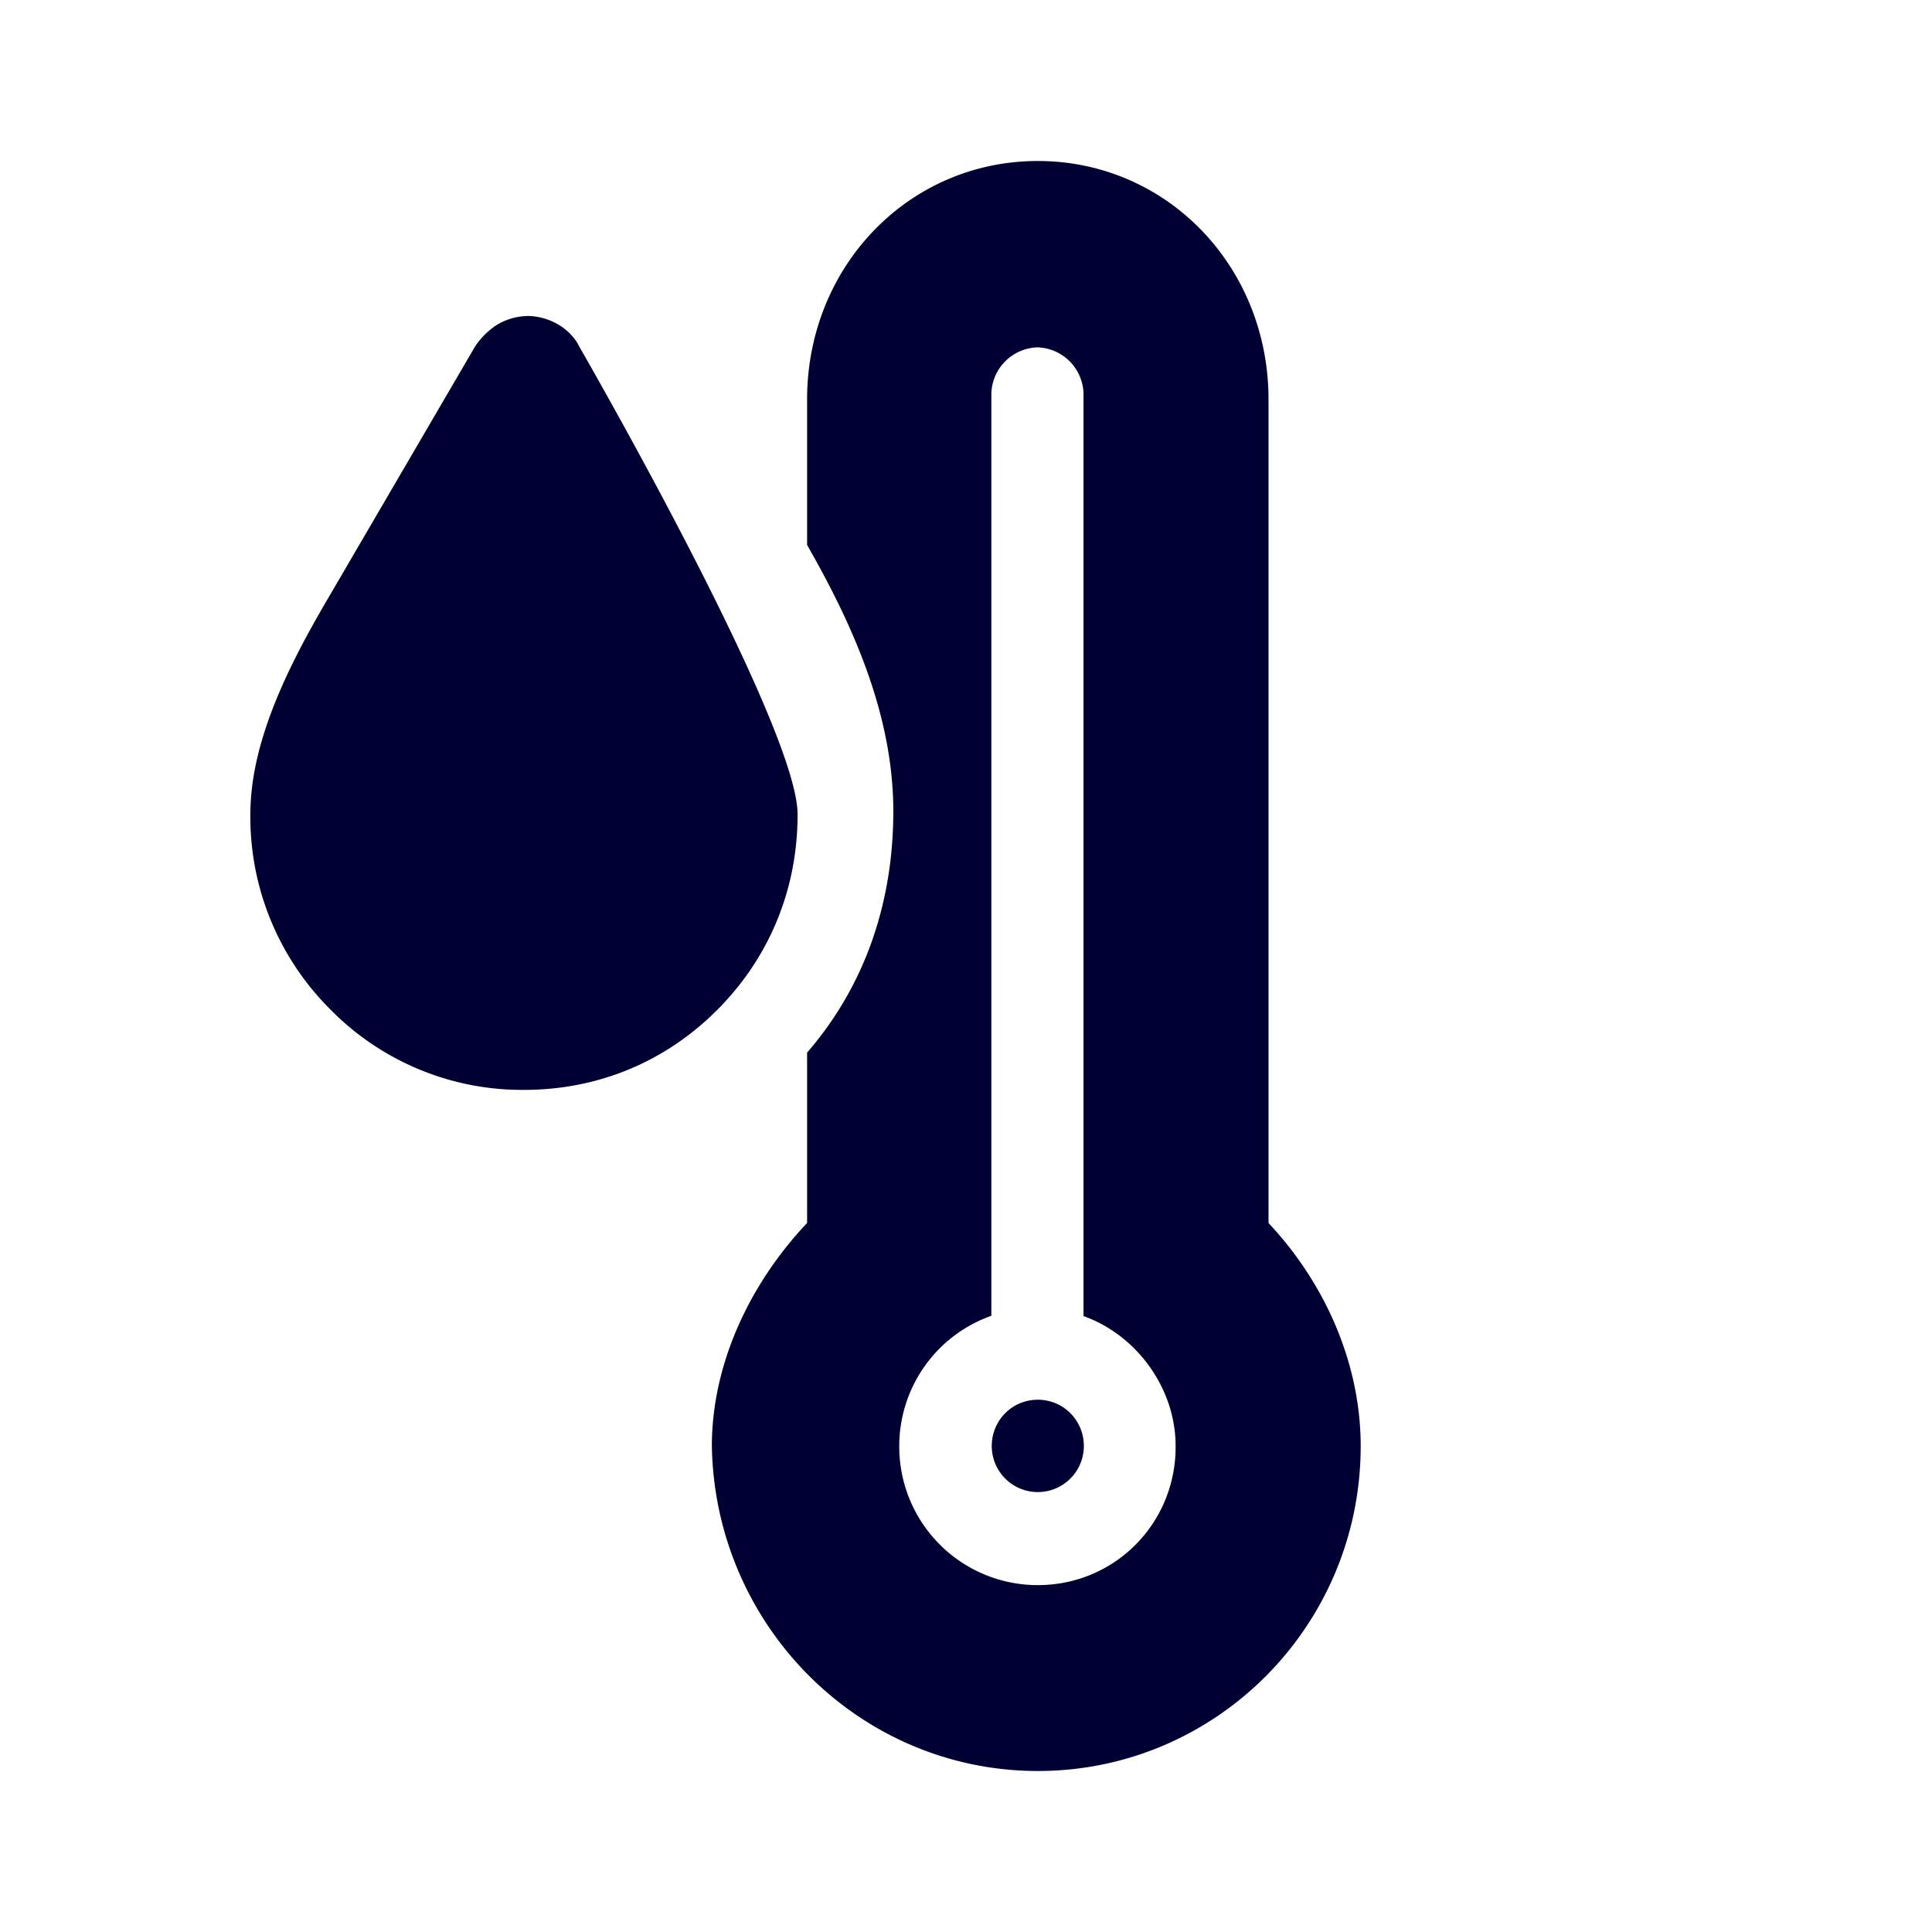 <svg width="24" height="24" fill="none" xmlns="http://www.w3.org/2000/svg"><path d="M12.892 2c1.604 0 2.866 1.31 2.866 2.963v10.23c.724.772 1.145 1.771 1.145 2.77 0 2.23-1.795 4.037-4.01 4.037-2.216 0-4.012-1.806-4.05-4.036 0-1 .454-1.999 1.183-2.772v-2.116c.729-.842 1.071-1.88 1.071-2.998 0-1.191-.499-2.309-1.071-3.308V4.963C10.026 3.31 11.288 2 12.892 2Zm-1.721 15.959a1.72 1.72 0 0 0 1.721 1.732c.954 0 1.717-.767 1.712-1.727 0-.729-.494-1.384-1.144-1.615V4.89a.591.591 0 0 0-.573-.575.591.591 0 0 0-.572.576v11.454a1.716 1.716 0 0 0-1.144 1.615Zm1.721-.571c.318 0 .572.256.572.575a.572.572 0 1 1-1.144 0c0-.32.254-.575.572-.575ZM6.548 3.925c.27 0 .538.152.65.384 0 0 2.71 4.696 2.71 5.808 0 .92-.342 1.767-.992 2.422-.65.655-1.492 1-2.407 1a3.338 3.338 0 0 1-2.406-1 3.373 3.373 0 0 1-.993-2.422c0-.925.494-1.885.993-2.732L5.898 4.31a.943.943 0 0 1 .269-.271.758.758 0 0 1 .381-.113Z" fill="#003"/></svg>